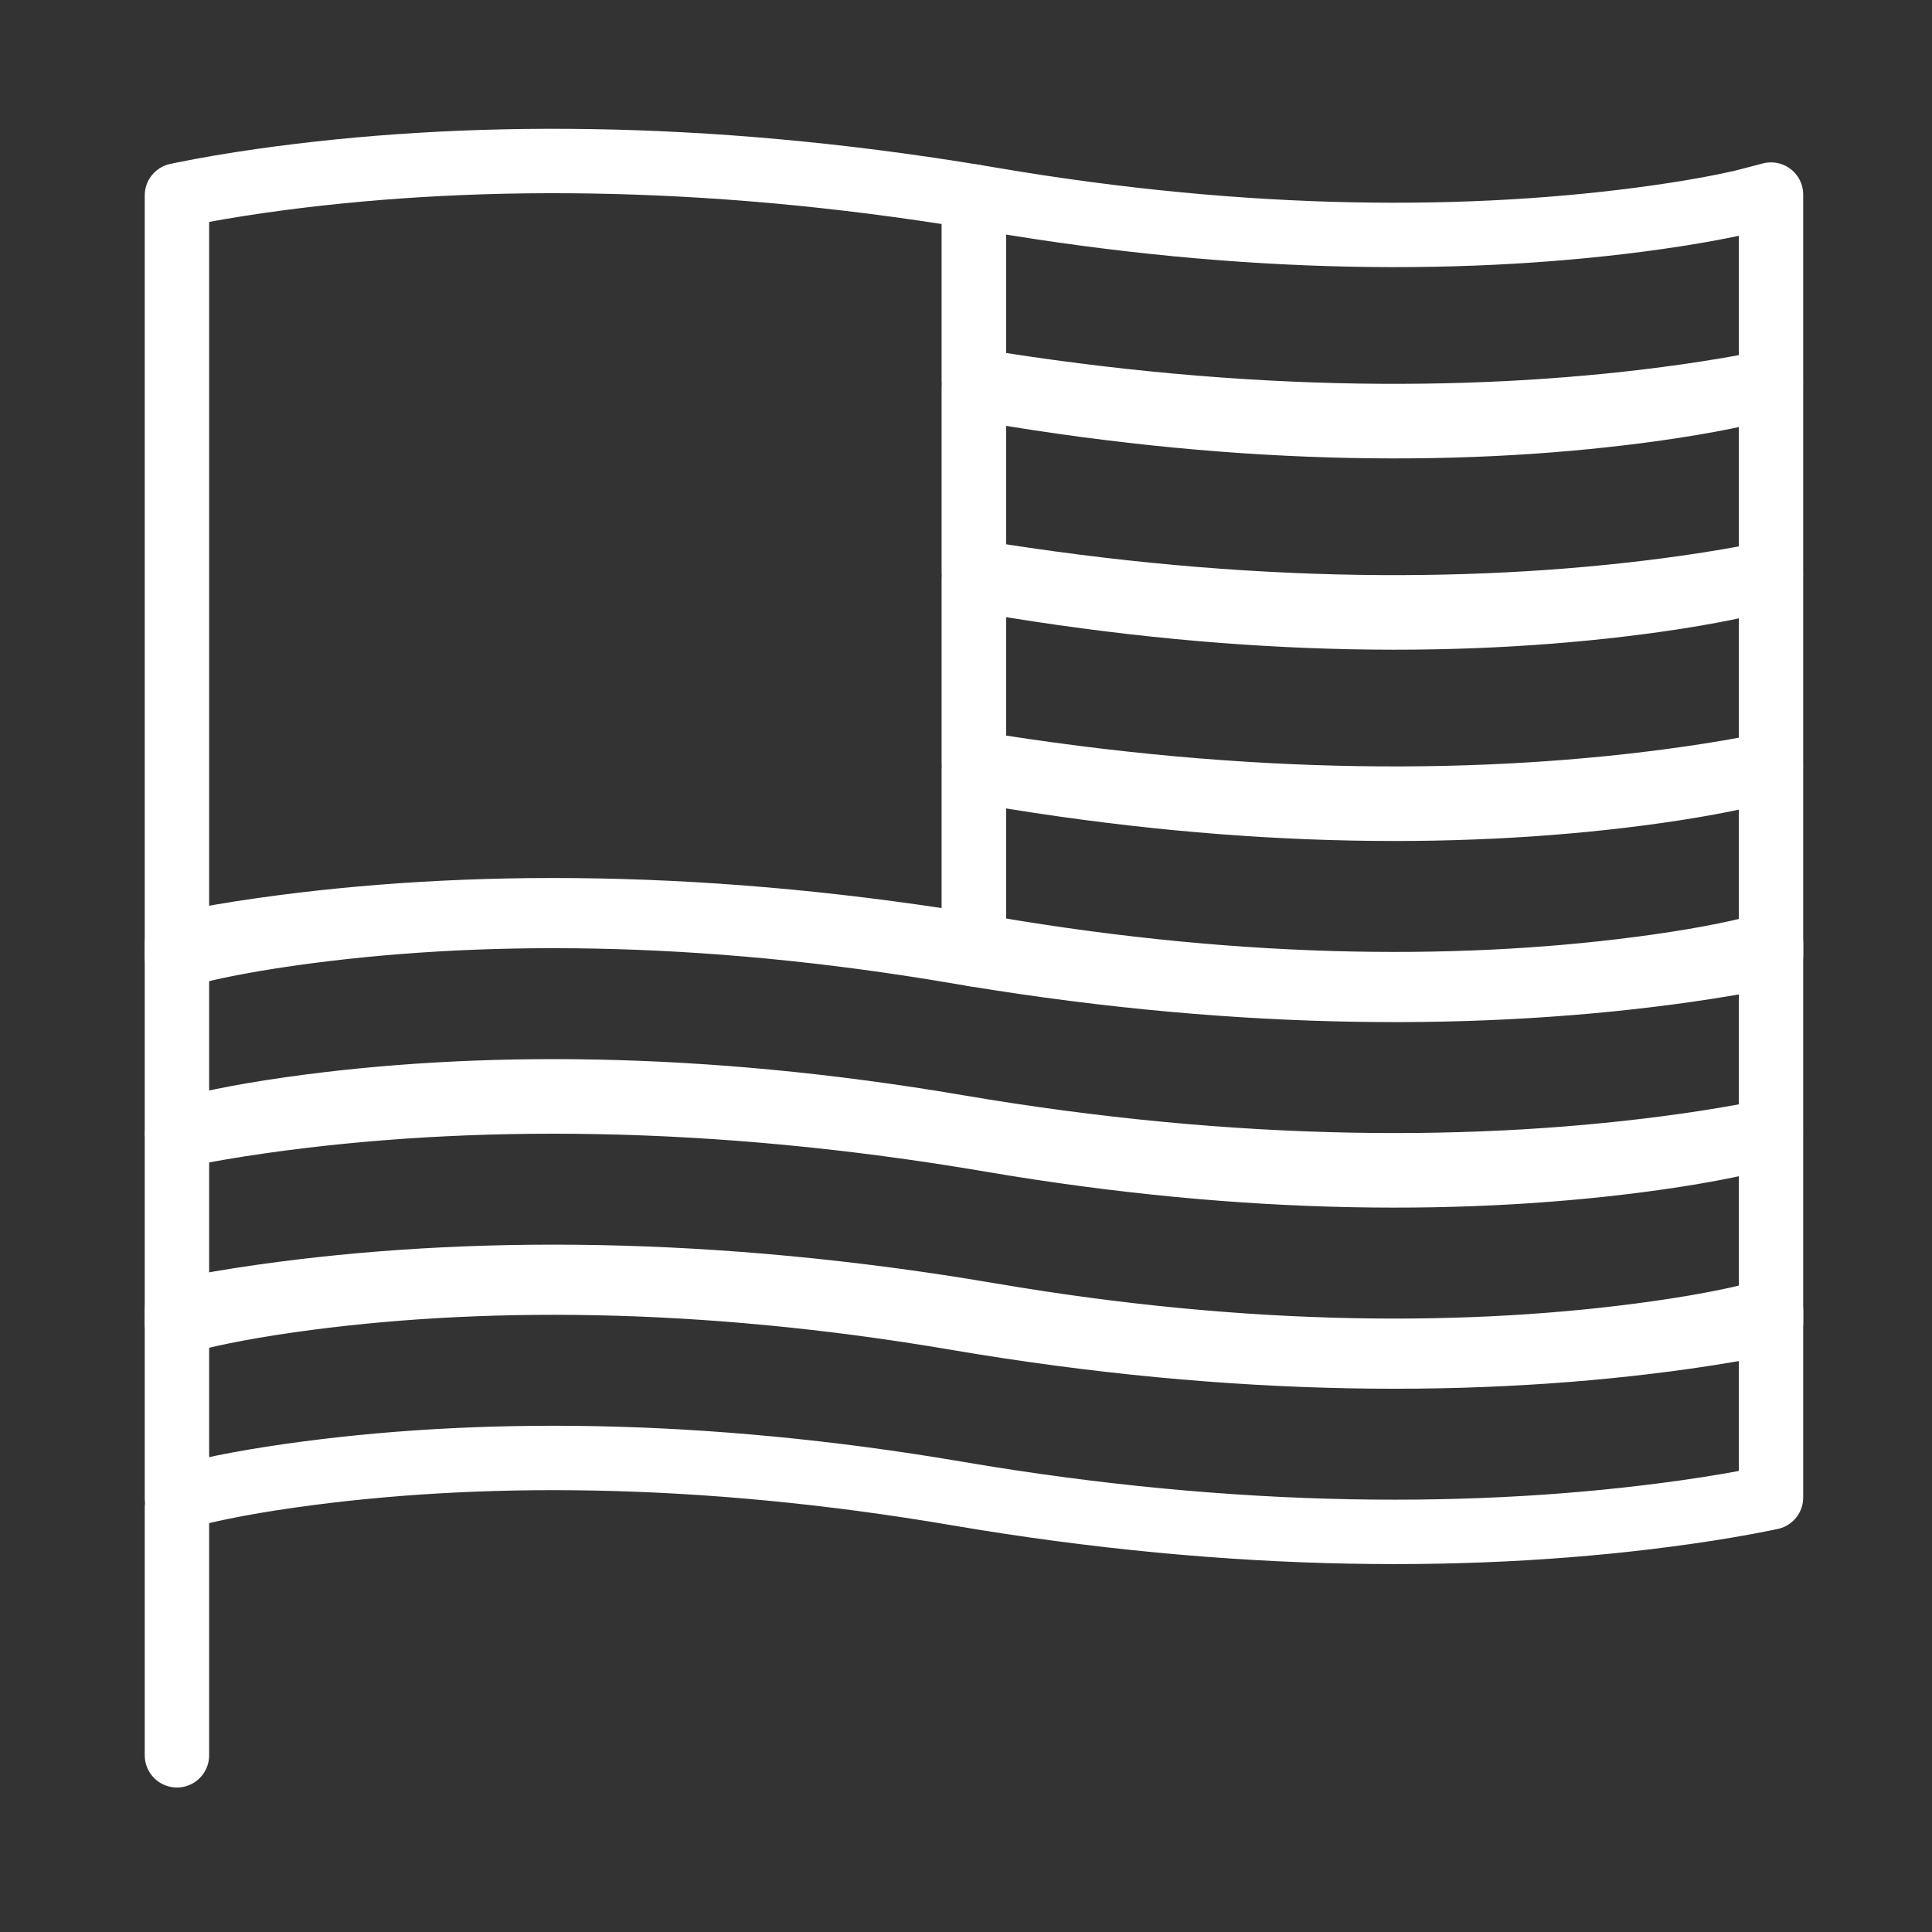 <svg width="120" height="120" viewBox="0 0 120 120" fill="none" xmlns="http://www.w3.org/2000/svg">
<rect x="0" y="0" width="120" height="120" fill="#333333" stroke="none"/>
<g id="usa-flag">
<g id="usa-flag_2">
<path id="Layer 1" fill-rule="evenodd" clip-rule="evenodd" d="M60.495 12.209C43.623 9.435 28.673 9.471 16.293 11.223C14.414 11.489 12.755 11.777 11.329 12.067C11.211 12.091 11.099 12.114 10.99 12.137V20.351V51.243V59.399L12.569 58.987C12.733 58.944 13.156 58.845 13.827 58.709C15.012 58.468 16.423 58.223 18.05 57.993C29.458 56.378 43.479 56.378 59.442 59.1C59.794 59.16 60.145 59.219 60.495 59.276V12.209V12.209Z" stroke="white" stroke-width="4" stroke-linecap="round" stroke-linejoin="round"/>
<path id="Layer 2" fill-rule="evenodd" clip-rule="evenodd" d="M60.495 23.633C77.367 26.406 92.317 26.371 104.697 24.618C106.576 24.352 108.235 24.065 109.661 23.774C109.779 23.75 109.891 23.727 110 23.704V12.086L108.422 12.498C108.257 12.541 107.834 12.64 107.163 12.777C105.978 13.018 104.567 13.262 102.94 13.493C91.532 15.107 77.511 15.107 61.548 12.385C61.196 12.325 60.845 12.266 60.495 12.209L60.495 23.633V23.633Z" stroke="white" stroke-width="4" stroke-linecap="round" stroke-linejoin="round"/>
<path id="Layer 3" fill-rule="evenodd" clip-rule="evenodd" d="M60.495 35.514C77.367 38.288 92.317 38.252 104.697 36.5C106.576 36.233 108.235 35.946 109.661 35.656C109.779 35.632 109.891 35.608 110 35.586V23.968L108.422 24.38C108.257 24.422 107.834 24.521 107.163 24.658C105.978 24.899 104.567 25.144 102.94 25.374C91.532 26.989 77.511 26.989 61.548 24.267C61.196 24.207 60.845 24.148 60.495 24.09L60.495 35.514L60.495 35.514Z" stroke="white" stroke-width="4" stroke-linecap="round" stroke-linejoin="round"/>
<path id="Layer 4" fill-rule="evenodd" clip-rule="evenodd" d="M60.495 47.395C77.367 50.169 92.317 50.133 104.697 48.38C106.576 48.114 108.235 47.827 109.661 47.536C109.779 47.513 109.891 47.489 110 47.467V35.849L108.422 36.261C108.257 36.303 107.834 36.402 107.163 36.539C105.978 36.78 104.567 37.024 102.94 37.255C91.532 38.87 77.511 38.87 61.548 36.147C61.196 36.087 60.845 36.029 60.495 35.971L60.495 47.395L60.495 47.395Z" stroke="white" stroke-width="4" stroke-linecap="round" stroke-linejoin="round"/>
<path id="Layer 5" fill-rule="evenodd" clip-rule="evenodd" d="M60.495 59.276C77.367 62.05 92.317 62.014 104.697 60.262C106.576 59.996 108.235 59.708 109.661 59.418C109.779 59.394 109.891 59.371 110 59.348V47.73L108.422 48.142C108.257 48.185 107.834 48.283 107.163 48.42C105.978 48.661 104.567 48.906 102.94 49.136C91.532 50.751 77.511 50.751 61.548 48.029C61.196 47.969 60.845 47.91 60.495 47.852L60.495 59.276L60.495 59.276Z" stroke="white" stroke-width="4" stroke-linecap="round" stroke-linejoin="round"/>
<path id="Layer 6" fill-rule="evenodd" clip-rule="evenodd" d="M10.99 70.29L12.569 69.878C12.733 69.835 13.156 69.737 13.827 69.6C15.012 69.359 16.423 69.114 18.05 68.884C29.458 67.269 43.479 67.269 59.442 69.991C76.745 72.942 92.06 72.942 104.697 71.153C106.576 70.887 108.235 70.6 109.662 70.309C109.779 70.285 109.892 70.262 110 70.239V58.621L108.422 59.033C108.257 59.076 107.834 59.174 107.163 59.311C105.979 59.552 104.567 59.797 102.94 60.027C91.532 61.642 77.511 61.642 61.548 58.92C44.245 55.969 28.93 55.969 16.293 57.758C14.414 58.024 12.755 58.311 11.329 58.602C11.211 58.626 11.099 58.649 10.99 58.672V70.29V70.29Z" stroke="white" stroke-width="4" stroke-linecap="round" stroke-linejoin="round"/>
<path id="Layer 7" fill-rule="evenodd" clip-rule="evenodd" d="M10.99 82.171L12.569 81.759C12.733 81.716 13.156 81.618 13.827 81.481C15.012 81.24 16.423 80.995 18.05 80.765C29.458 79.15 43.479 79.15 59.442 81.872C76.745 84.823 92.06 84.823 104.697 83.034C106.576 82.768 108.235 82.481 109.662 82.19C109.779 82.166 109.892 82.143 110 82.12V70.502L108.422 70.914C108.257 70.957 107.834 71.056 107.163 71.192C105.979 71.434 104.567 71.678 102.94 71.909C91.532 73.523 77.511 73.523 61.548 70.801C44.245 67.851 28.93 67.851 16.293 69.639C14.414 69.905 12.755 70.193 11.329 70.483C11.211 70.507 11.099 70.531 10.99 70.553V82.171V82.171Z" stroke="white" stroke-width="4" stroke-linecap="round" stroke-linejoin="round"/>
<path id="Layer 8" fill-rule="evenodd" clip-rule="evenodd" d="M10.99 93.062L12.569 92.65C12.733 92.608 13.156 92.509 13.827 92.372C15.012 92.131 16.423 91.886 18.05 91.656C29.458 90.041 43.479 90.041 59.442 92.763C76.745 95.714 92.06 95.714 104.697 93.925C106.576 93.659 108.235 93.372 109.662 93.081C109.779 93.058 109.892 93.034 110 93.011V81.394L108.422 81.805C108.257 81.848 107.834 81.947 107.163 82.084C105.979 82.325 104.567 82.569 102.94 82.8C91.532 84.415 77.511 84.415 61.548 81.692C44.245 78.742 28.93 78.742 16.293 80.531C14.414 80.796 12.755 81.084 11.329 81.374C11.211 81.398 11.099 81.422 10.99 81.444V93.062V93.062Z" stroke="white" stroke-width="4" stroke-linecap="round" stroke-linejoin="round"/>
<path id="Layer 9" d="M10.99 93.656V109.025" stroke="white" stroke-width="4" stroke-linecap="round" stroke-linejoin="round"/>
</g>
</g>
</svg>
